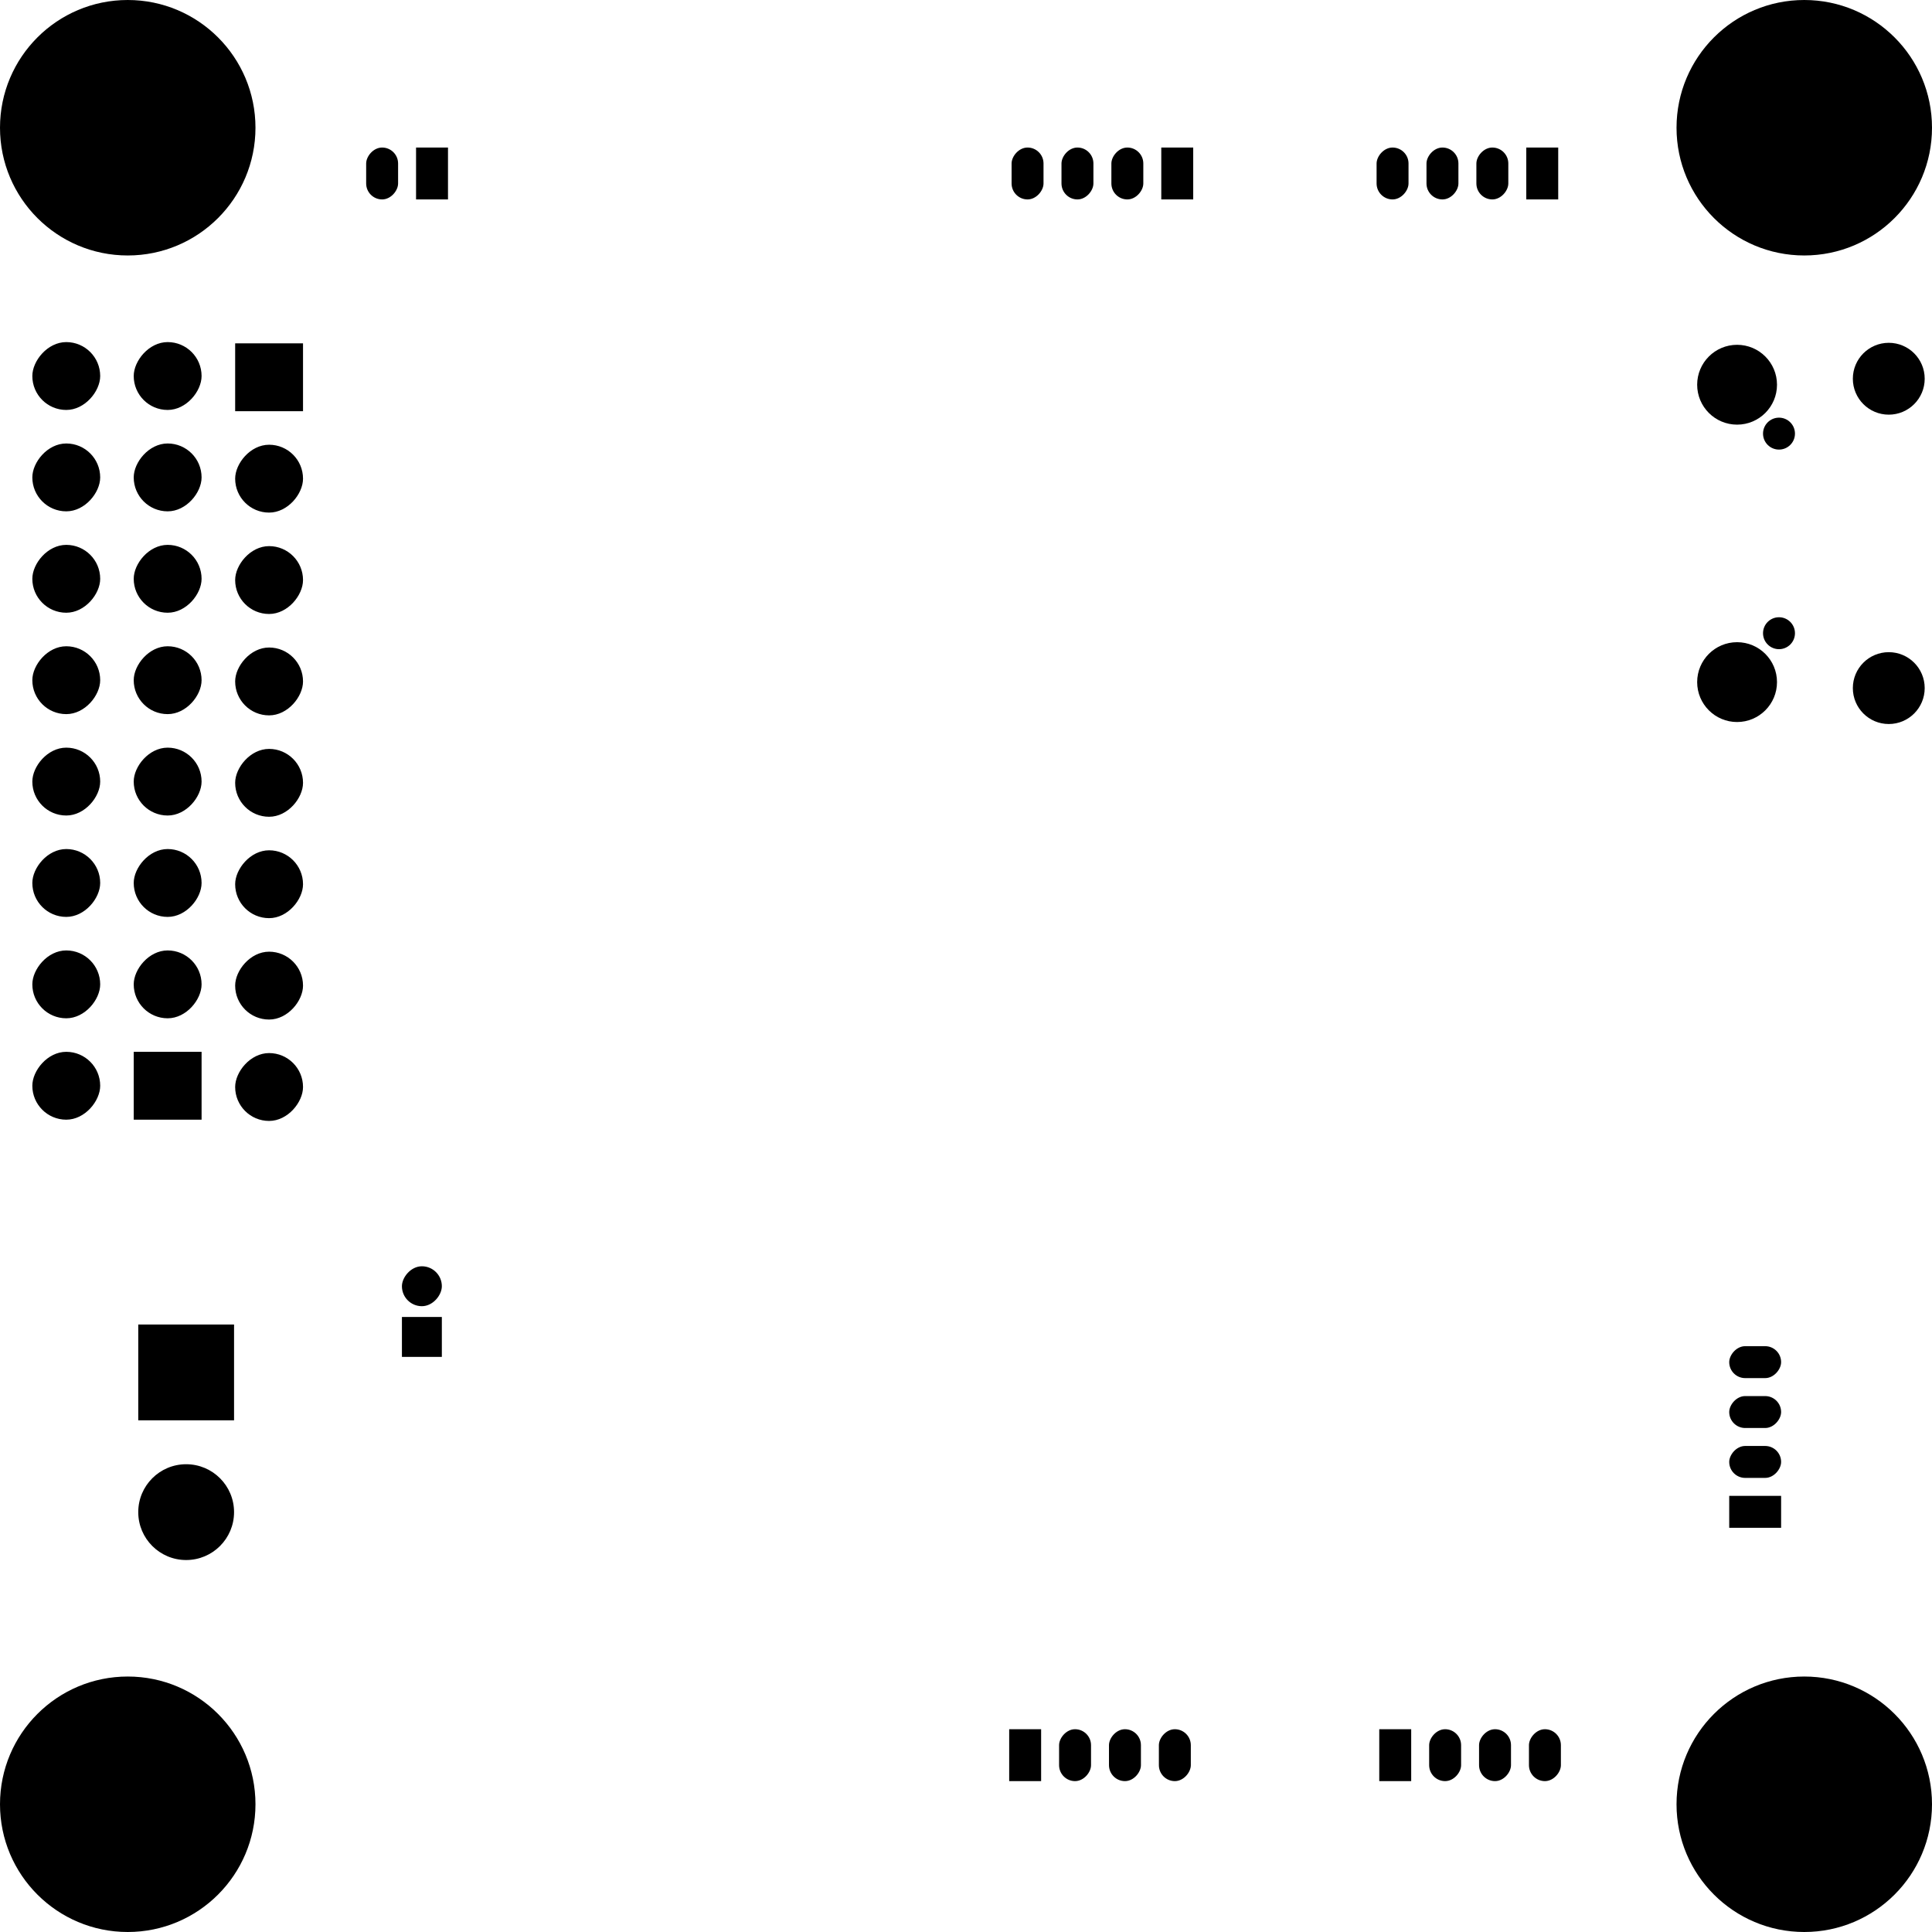 <svg version="1.1" xmlns="http://www.w3.org/2000/svg" xmlns:xlink="http://www.w3.org/1999/xlink" stroke-linecap="round" stroke-linejoin="round" stroke-width="0" fill-rule="evenodd" width="48.4mm" height="48.4mm" viewBox="20800 -69200 48400 48400" id="lu6D16-Y9SAAiZNrxG-p"><defs><rect x="-400" y="-650" width="800" height="1300" id="lu6D16-Y9SAAiZNrxG-p_pad-10"/><rect x="-400" y="-650" width="800" height="1300" rx="400" ry="400" id="lu6D16-Y9SAAiZNrxG-p_pad-11"/><rect x="-650" y="-400" width="1300" height="800" id="lu6D16-Y9SAAiZNrxG-p_pad-12"/><rect x="-650" y="-400" width="1300" height="800" rx="400" ry="400" id="lu6D16-Y9SAAiZNrxG-p_pad-13"/><rect x="-500" y="-500" width="1000" height="1000" id="lu6D16-Y9SAAiZNrxG-p_pad-14"/><rect x="-500" y="-500" width="1000" height="1000" rx="500" ry="500" id="lu6D16-Y9SAAiZNrxG-p_pad-15"/><rect x="-850" y="-850" width="1700" height="1700" id="lu6D16-Y9SAAiZNrxG-p_pad-16"/><rect x="-850" y="-850" width="1700" height="1700" rx="850" ry="850" id="lu6D16-Y9SAAiZNrxG-p_pad-17"/><circle cx="0" cy="0" r="3200" id="lu6D16-Y9SAAiZNrxG-p_pad-18"/><circle cx="0" cy="0" r="400" id="lu6D16-Y9SAAiZNrxG-p_pad-19"/><rect x="-1200" y="-1200" width="2400" height="2400" id="lu6D16-Y9SAAiZNrxG-p_pad-20"/><circle cx="0" cy="0" r="1200" id="lu6D16-Y9SAAiZNrxG-p_pad-21"/><circle cx="0" cy="0" r="900" id="lu6D16-Y9SAAiZNrxG-p_pad-22"/><circle cx="0" cy="0" r="1000" id="lu6D16-Y9SAAiZNrxG-p_pad-23"/></defs><g transform="translate(0,-90000) scale(1,-1)" fill="currentColor" stroke="currentColor"><use xlink:href="#lu6D16-Y9SAAiZNrxG-p_pad-10" x="46482" y="-64770"/><use xlink:href="#lu6D16-Y9SAAiZNrxG-p_pad-11" x="47732" y="-64770"/><use xlink:href="#lu6D16-Y9SAAiZNrxG-p_pad-11" x="48982" y="-64770"/><use xlink:href="#lu6D16-Y9SAAiZNrxG-p_pad-11" x="50232" y="-64770"/><use xlink:href="#lu6D16-Y9SAAiZNrxG-p_pad-10" x="55753" y="-64770"/><use xlink:href="#lu6D16-Y9SAAiZNrxG-p_pad-11" x="57003" y="-64770"/><use xlink:href="#lu6D16-Y9SAAiZNrxG-p_pad-11" x="58253" y="-64770"/><use xlink:href="#lu6D16-Y9SAAiZNrxG-p_pad-11" x="59503" y="-64770"/><use xlink:href="#lu6D16-Y9SAAiZNrxG-p_pad-12" x="64770" y="-58674"/><use xlink:href="#lu6D16-Y9SAAiZNrxG-p_pad-13" x="64770" y="-57424"/><use xlink:href="#lu6D16-Y9SAAiZNrxG-p_pad-13" x="64770" y="-56174"/><use xlink:href="#lu6D16-Y9SAAiZNrxG-p_pad-13" x="64770" y="-54924"/><use xlink:href="#lu6D16-Y9SAAiZNrxG-p_pad-14" x="31369" y="-54292.5"/><use xlink:href="#lu6D16-Y9SAAiZNrxG-p_pad-15" x="31369" y="-53022.5"/><use xlink:href="#lu6D16-Y9SAAiZNrxG-p_pad-16" x="25000" y="-48000"/><use xlink:href="#lu6D16-Y9SAAiZNrxG-p_pad-17" x="22460" y="-48000"/><use xlink:href="#lu6D16-Y9SAAiZNrxG-p_pad-17" x="25000" y="-45460"/><use xlink:href="#lu6D16-Y9SAAiZNrxG-p_pad-17" x="22460" y="-45460"/><use xlink:href="#lu6D16-Y9SAAiZNrxG-p_pad-17" x="25000" y="-42920"/><use xlink:href="#lu6D16-Y9SAAiZNrxG-p_pad-17" x="22460" y="-42920"/><use xlink:href="#lu6D16-Y9SAAiZNrxG-p_pad-17" x="25000" y="-40380"/><use xlink:href="#lu6D16-Y9SAAiZNrxG-p_pad-17" x="22460" y="-40380"/><use xlink:href="#lu6D16-Y9SAAiZNrxG-p_pad-17" x="25000" y="-37840"/><use xlink:href="#lu6D16-Y9SAAiZNrxG-p_pad-17" x="22460" y="-37840"/><use xlink:href="#lu6D16-Y9SAAiZNrxG-p_pad-17" x="25000" y="-35300"/><use xlink:href="#lu6D16-Y9SAAiZNrxG-p_pad-17" x="22460" y="-35300"/><use xlink:href="#lu6D16-Y9SAAiZNrxG-p_pad-17" x="25000" y="-32760"/><use xlink:href="#lu6D16-Y9SAAiZNrxG-p_pad-17" x="22460" y="-32760"/><use xlink:href="#lu6D16-Y9SAAiZNrxG-p_pad-17" x="25000" y="-30220"/><use xlink:href="#lu6D16-Y9SAAiZNrxG-p_pad-17" x="22460" y="-30220"/><use xlink:href="#lu6D16-Y9SAAiZNrxG-p_pad-16" x="27541.22" y="-30251.4"/><use xlink:href="#lu6D16-Y9SAAiZNrxG-p_pad-17" x="27541.22" y="-32791.4"/><use xlink:href="#lu6D16-Y9SAAiZNrxG-p_pad-17" x="27541.22" y="-35331.4"/><use xlink:href="#lu6D16-Y9SAAiZNrxG-p_pad-17" x="27541.22" y="-37871.4"/><use xlink:href="#lu6D16-Y9SAAiZNrxG-p_pad-17" x="27541.22" y="-40411.4"/><use xlink:href="#lu6D16-Y9SAAiZNrxG-p_pad-17" x="27541.22" y="-42951.4"/><use xlink:href="#lu6D16-Y9SAAiZNrxG-p_pad-17" x="27541.22" y="-45491.4"/><use xlink:href="#lu6D16-Y9SAAiZNrxG-p_pad-17" x="27541.22" y="-48031.4"/><use xlink:href="#lu6D16-Y9SAAiZNrxG-p_pad-10" x="50292" y="-25146"/><use xlink:href="#lu6D16-Y9SAAiZNrxG-p_pad-11" x="49042" y="-25146"/><use xlink:href="#lu6D16-Y9SAAiZNrxG-p_pad-11" x="47792" y="-25146"/><use xlink:href="#lu6D16-Y9SAAiZNrxG-p_pad-11" x="46542" y="-25146"/><use xlink:href="#lu6D16-Y9SAAiZNrxG-p_pad-10" x="31623" y="-25146"/><use xlink:href="#lu6D16-Y9SAAiZNrxG-p_pad-11" x="30373" y="-25146"/><use xlink:href="#lu6D16-Y9SAAiZNrxG-p_pad-18" x="24000" y="-66000"/><use xlink:href="#lu6D16-Y9SAAiZNrxG-p_pad-19" x="24000" y="-63600"/><use xlink:href="#lu6D16-Y9SAAiZNrxG-p_pad-19" x="24000" y="-68400"/><use xlink:href="#lu6D16-Y9SAAiZNrxG-p_pad-19" x="22302.944" y="-67697.056"/><use xlink:href="#lu6D16-Y9SAAiZNrxG-p_pad-19" x="21600" y="-66000"/><use xlink:href="#lu6D16-Y9SAAiZNrxG-p_pad-19" x="26400" y="-66000"/><use xlink:href="#lu6D16-Y9SAAiZNrxG-p_pad-19" x="22302.944" y="-64302.944"/><use xlink:href="#lu6D16-Y9SAAiZNrxG-p_pad-19" x="25697.056" y="-64302.944"/><use xlink:href="#lu6D16-Y9SAAiZNrxG-p_pad-19" x="25697.056" y="-67697.056"/><use xlink:href="#lu6D16-Y9SAAiZNrxG-p_pad-19" x="66000" y="-68400"/><use xlink:href="#lu6D16-Y9SAAiZNrxG-p_pad-19" x="68400" y="-66000"/><use xlink:href="#lu6D16-Y9SAAiZNrxG-p_pad-19" x="64302.944" y="-67697.056"/><use xlink:href="#lu6D16-Y9SAAiZNrxG-p_pad-19" x="67697.056" y="-67697.056"/><use xlink:href="#lu6D16-Y9SAAiZNrxG-p_pad-19" x="63600" y="-66000"/><use xlink:href="#lu6D16-Y9SAAiZNrxG-p_pad-19" x="67697.056" y="-64302.944"/><use xlink:href="#lu6D16-Y9SAAiZNrxG-p_pad-18" x="66000" y="-66000"/><use xlink:href="#lu6D16-Y9SAAiZNrxG-p_pad-19" x="66000" y="-63600"/><use xlink:href="#lu6D16-Y9SAAiZNrxG-p_pad-19" x="64302.944" y="-64302.944"/><use xlink:href="#lu6D16-Y9SAAiZNrxG-p_pad-19" x="64302.944" y="-25697.056"/><use xlink:href="#lu6D16-Y9SAAiZNrxG-p_pad-19" x="64302.944" y="-22302.944"/><use xlink:href="#lu6D16-Y9SAAiZNrxG-p_pad-19" x="63600" y="-24000"/><use xlink:href="#lu6D16-Y9SAAiZNrxG-p_pad-18" x="66000" y="-24000"/><use xlink:href="#lu6D16-Y9SAAiZNrxG-p_pad-19" x="67697.056" y="-25697.056"/><use xlink:href="#lu6D16-Y9SAAiZNrxG-p_pad-19" x="66000" y="-26400"/><use xlink:href="#lu6D16-Y9SAAiZNrxG-p_pad-19" x="68400" y="-24000"/><use xlink:href="#lu6D16-Y9SAAiZNrxG-p_pad-19" x="66000" y="-21600"/><use xlink:href="#lu6D16-Y9SAAiZNrxG-p_pad-19" x="67697.056" y="-22302.944"/><use xlink:href="#lu6D16-Y9SAAiZNrxG-p_pad-19" x="25697.056" y="-22302.944"/><use xlink:href="#lu6D16-Y9SAAiZNrxG-p_pad-19" x="25697.056" y="-25697.056"/><use xlink:href="#lu6D16-Y9SAAiZNrxG-p_pad-19" x="24000" y="-21600"/><use xlink:href="#lu6D16-Y9SAAiZNrxG-p_pad-19" x="26400" y="-24000"/><use xlink:href="#lu6D16-Y9SAAiZNrxG-p_pad-19" x="22302.944" y="-25697.056"/><use xlink:href="#lu6D16-Y9SAAiZNrxG-p_pad-19" x="22302.944" y="-22302.944"/><use xlink:href="#lu6D16-Y9SAAiZNrxG-p_pad-19" x="21600" y="-24000"/><use xlink:href="#lu6D16-Y9SAAiZNrxG-p_pad-18" x="24000" y="-24000"/><use xlink:href="#lu6D16-Y9SAAiZNrxG-p_pad-19" x="24000" y="-26400"/><use xlink:href="#lu6D16-Y9SAAiZNrxG-p_pad-10" x="59436" y="-25146"/><use xlink:href="#lu6D16-Y9SAAiZNrxG-p_pad-11" x="58186" y="-25146"/><use xlink:href="#lu6D16-Y9SAAiZNrxG-p_pad-11" x="56936" y="-25146"/><use xlink:href="#lu6D16-Y9SAAiZNrxG-p_pad-11" x="55686" y="-25146"/><use xlink:href="#lu6D16-Y9SAAiZNrxG-p_pad-20" x="25463.5" y="-55181.5"/><use xlink:href="#lu6D16-Y9SAAiZNrxG-p_pad-21" x="25463.5" y="-58681.5"/><use xlink:href="#lu6D16-Y9SAAiZNrxG-p_pad-19" x="65367" y="-31663"/><use xlink:href="#lu6D16-Y9SAAiZNrxG-p_pad-19" x="65367" y="-36663"/><use xlink:href="#lu6D16-Y9SAAiZNrxG-p_pad-22" x="68117" y="-30288"/><use xlink:href="#lu6D16-Y9SAAiZNrxG-p_pad-23" x="64317" y="-30438"/><use xlink:href="#lu6D16-Y9SAAiZNrxG-p_pad-22" x="68117" y="-38038"/><use xlink:href="#lu6D16-Y9SAAiZNrxG-p_pad-23" x="64317" y="-37888"/></g></svg>